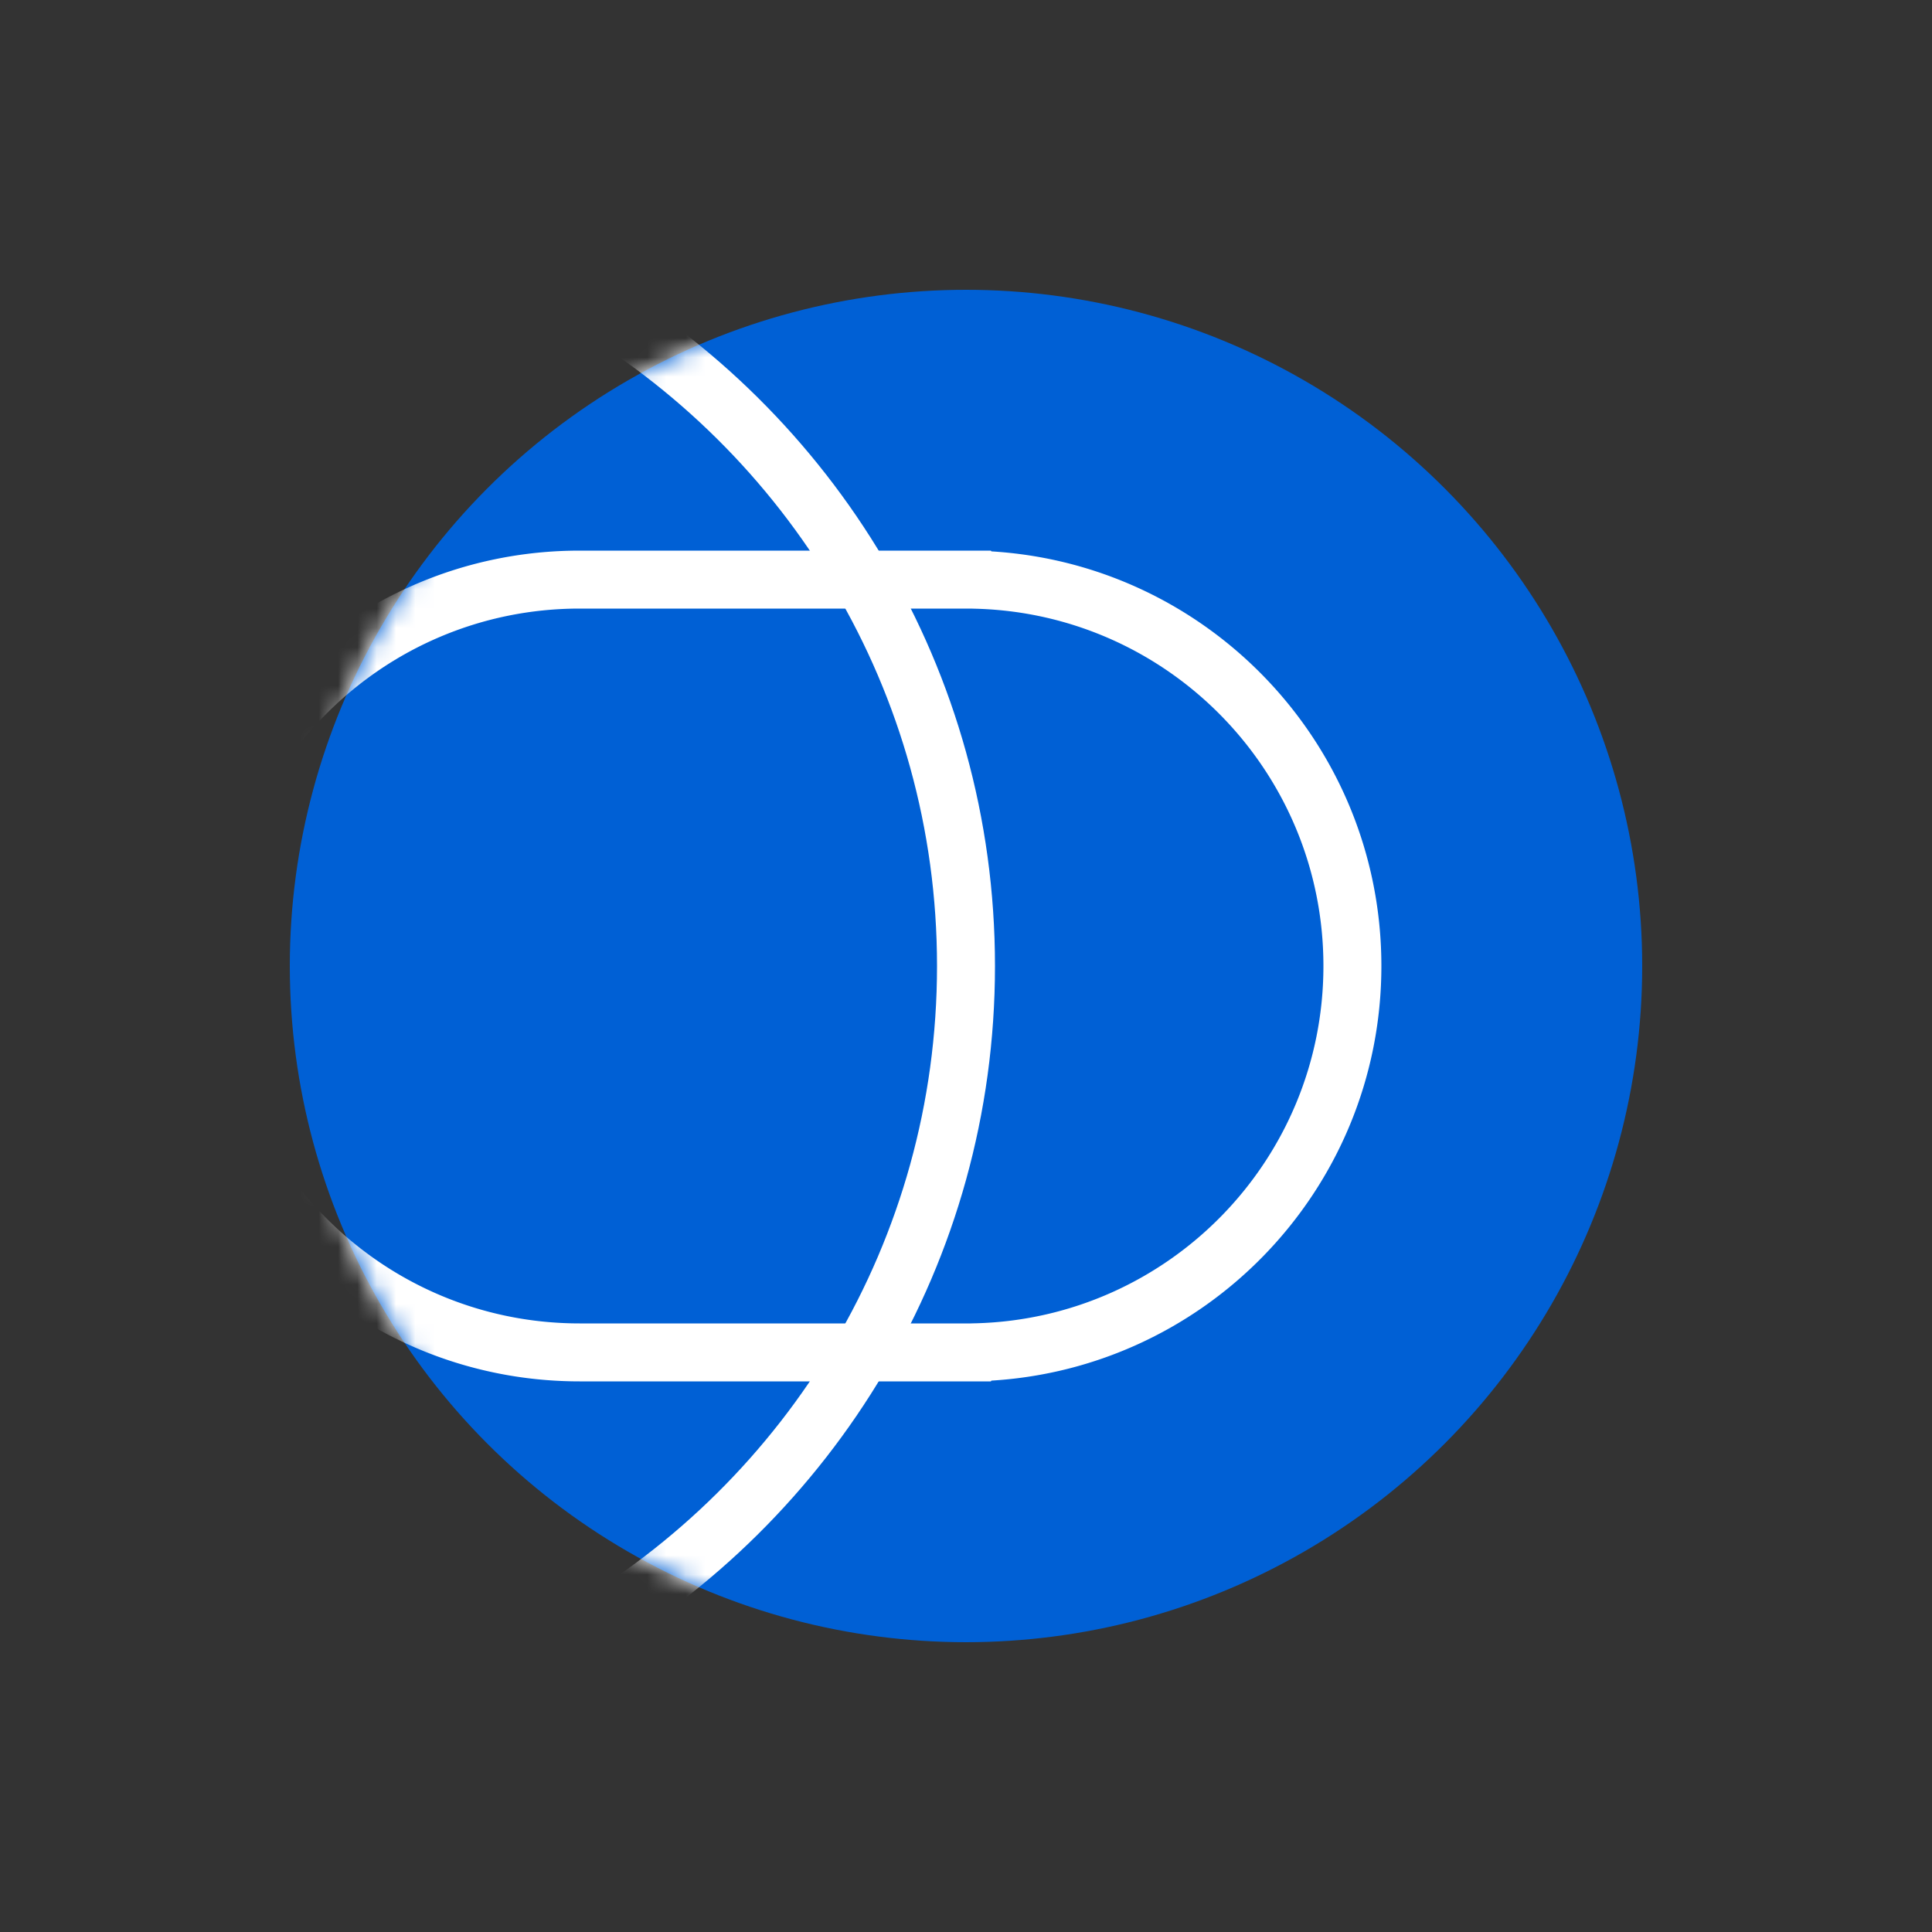 <svg width="100" height="100" fill="none" xmlns="http://www.w3.org/2000/svg"><rect width="100%" height="100%" fill="#333333" stroke="none"/><circle cx="50" cy="50" r="35" fill="#0060D5"/><mask id="a" mask-type="alpha" maskUnits="userSpaceOnUse" x="15" y="15" width="70" height="70"><circle cx="50" cy="50" r="35" fill="#0060D5"/></mask><g mask="url(#a)"><path clip-rule="evenodd" d="M50 10c-7.295 0-14.112 1.985-20 5.395C41.943 22.315 50 35.203 50 50c0 14.797-8.057 27.685-20 34.605C35.888 88.015 42.705 90 50 90c22.093 0 40-17.907 40-40S72.093 10 50 10z" stroke="#fff" stroke-width="3"/><path d="M50.555 30l1.181-.925-.45-.575h-.731V30zm.006.008l-1.181.924.435.556.705.02.041-1.5zm0 39.984l-.041-1.5-.706.02-.434.556 1.181.924zm-.006.008v1.5h.731l.45-.576L50.556 70zM30 71.5h14.62v-3H30v3zM8.5 50c0 11.873 9.627 21.5 21.5 21.5v-3c-10.217 0-18.5-8.283-18.5-18.5h-3zM30 28.5C18.127 28.5 8.5 38.127 8.5 50h3c0-10.217 8.283-18.5 18.5-18.5v-3zm14.62 0H30v3h14.62v-3zm5.38 0h-5.38v3H50v-3zm.555 0H50v3h.555v-3zm1.187.583l-.006-.008-2.362 1.85a.22.22 0 01.006.007l2.362-1.849zM71.5 50c0-11.672-9.302-21.172-20.898-21.492l-.082 3c9.976.274 17.98 8.45 17.98 18.492h3zM50.602 71.492C62.198 71.172 71.5 61.672 71.5 50h-3c0 10.043-8.004 18.218-17.98 18.493l.082 2.999zm1.135-.568l.002-.003.004-.005-2.363-1.848-.003.004-.004.004 2.364 1.848zM50 71.5h.555v-3H50v3zm-5.38 0H50v-3h-5.38v3z" fill="#fff"/></g></svg>